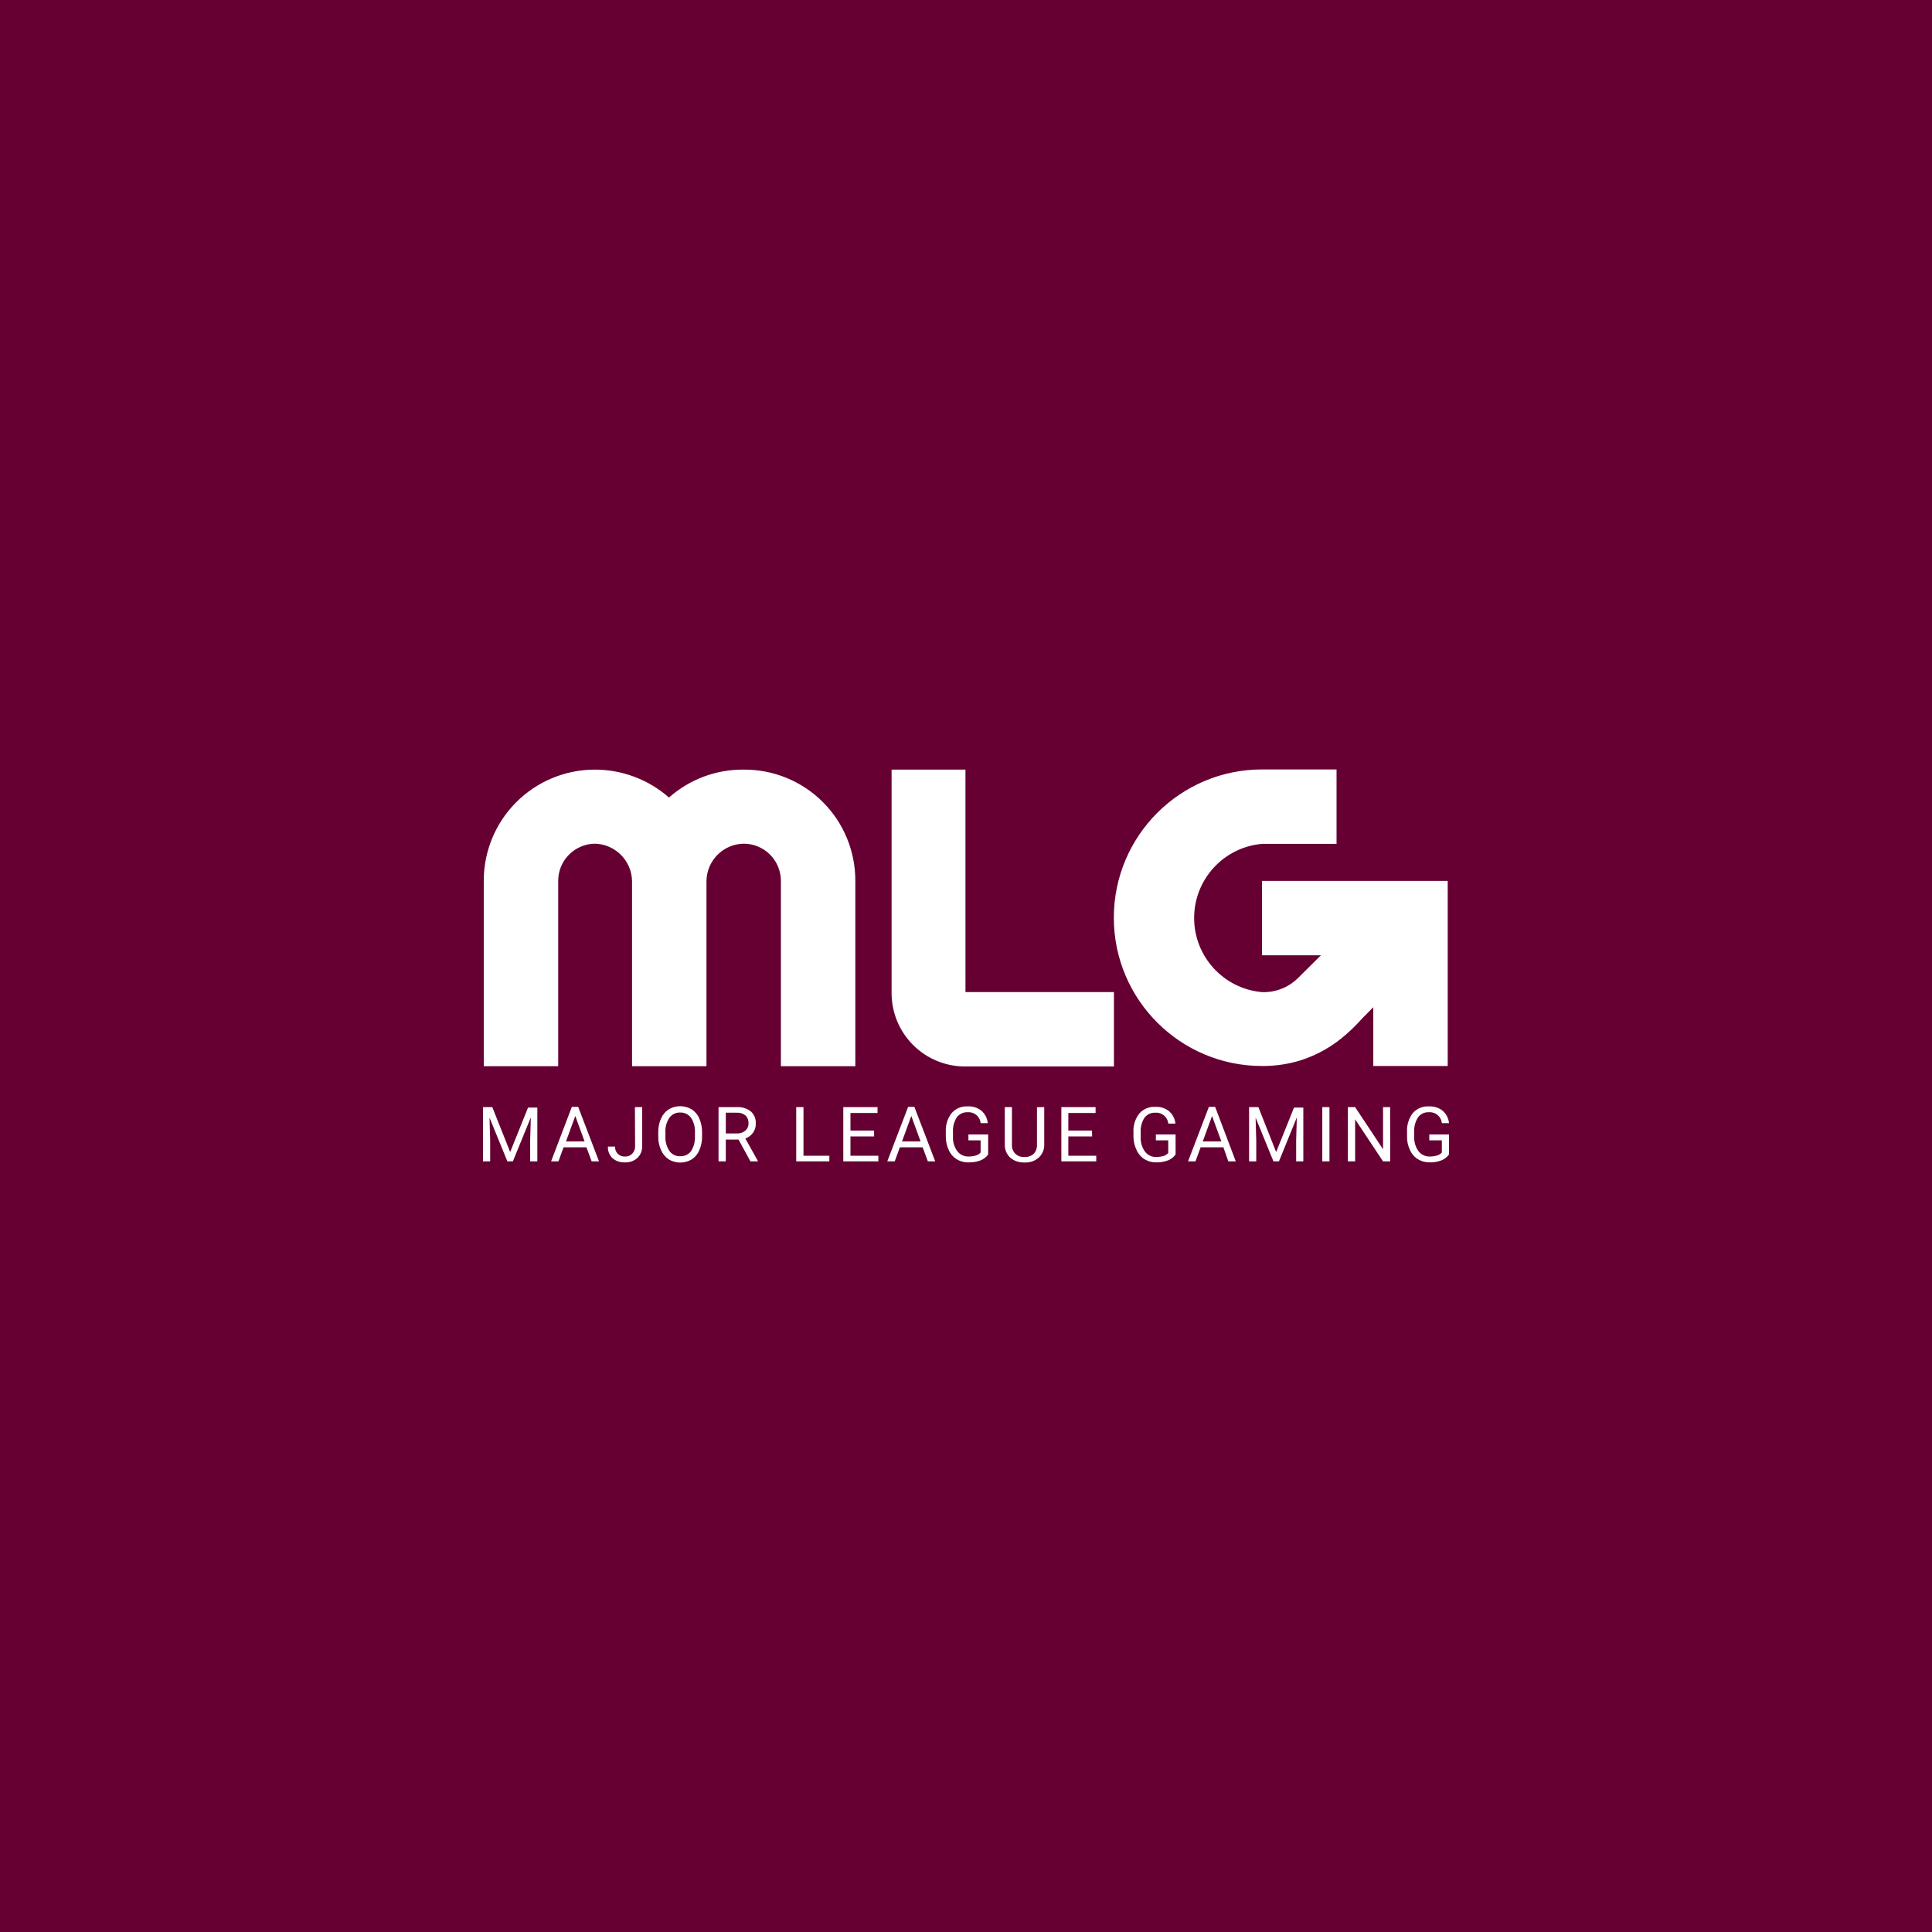 <?xml version="1.0" encoding="UTF-8" standalone="no"?><!-- Generator: Gravit.io --><svg xmlns="http://www.w3.org/2000/svg" xmlns:xlink="http://www.w3.org/1999/xlink" style="isolation:isolate" viewBox="0 0 1451.339 1451.339" width="1451.339pt" height="1451.339pt"><rect x="0" y="0" width="1451.339" height="1451.339" fill="#808080" stroke="none"/><defs><clipPath id="_clipPath_n2PCaITjQ7FRO0zODPfe7xSdzDnyw0h4"><rect width="1451.339" height="1451.339"/></clipPath></defs><g clip-path="url(#_clipPath_n2PCaITjQ7FRO0zODPfe7xSdzDnyw0h4)"><rect x="0" y="0" width="1451.339" height="1451.339" transform="matrix(1,0,0,1,0,0)" fill="rgb(102,0,51)"/><path d=" M 1088.503 867.252 C 1087.042 869.271 1085.027 870.824 1082.703 871.725 C 1079.932 872.75 1076.993 873.248 1074.038 873.192 C 1070.913 873.265 1067.833 872.44 1065.163 870.816 C 1062.495 869.153 1060.398 866.715 1059.153 863.828 C 1057.653 860.689 1056.911 857.242 1056.987 853.765 L 1056.987 850.201 C 1056.735 845.187 1058.242 840.243 1061.25 836.224 C 1064.294 832.732 1068.785 830.848 1073.409 831.123 C 1077.141 830.931 1080.815 832.097 1083.752 834.407 C 1086.477 836.775 1088.18 840.106 1088.504 843.702 L 1083.123 843.702 C 1082.679 838.771 1078.343 835.121 1073.409 835.525 C 1070.205 835.32 1067.119 836.77 1065.233 839.369 C 1063.122 842.648 1062.118 846.518 1062.368 850.41 L 1062.368 853.765 C 1062.157 857.649 1063.265 861.491 1065.512 864.667 C 1067.513 867.347 1070.694 868.886 1074.038 868.79 C 1075.832 868.802 1077.619 868.566 1079.349 868.091 C 1080.811 867.72 1082.126 866.917 1083.123 865.785 L 1083.123 856.63 L 1073.689 856.63 L 1073.689 852.228 L 1088.504 852.228 L 1088.503 867.252 Z  M 1044.337 872.423 L 1038.956 872.423 L 1017.991 840.837 L 1017.991 872.423 L 1012.54 872.423 L 1012.54 831.682 L 1017.991 831.682 L 1038.956 863.338 L 1038.956 831.682 L 1044.267 831.682 L 1044.337 872.423 Z  M 998.704 872.423 L 993.323 872.423 L 993.323 831.682 L 998.704 831.682 L 998.704 872.423 Z  M 945.313 831.682 L 958.661 865.435 L 972.078 832.031 L 979.067 832.031 L 979.067 872.423 L 973.686 872.423 L 973.686 856.7 L 974.175 839.439 L 960.757 872.423 L 956.634 872.423 L 943.216 839.578 L 943.705 856.7 L 943.705 872.423 L 938.324 872.423 L 938.324 831.682 L 945.313 831.682 Z  M 919.037 861.871 L 901.916 861.871 L 898.072 872.423 L 892.482 872.423 L 908.136 831.472 L 912.818 831.472 L 928.332 872.423 L 922.741 872.423 L 919.037 861.871 Z  M 903.523 857.468 L 917.5 857.468 L 910.512 838.321 L 903.523 857.468 Z  M 883.117 867.252 C 881.673 869.288 879.653 870.846 877.317 871.724 C 874.547 872.756 871.607 873.254 868.651 873.192 C 865.527 873.264 862.447 872.44 859.776 870.816 C 857.108 869.153 855.011 866.715 853.766 863.828 C 852.299 860.796 851.512 857.481 851.46 854.114 L 851.46 850.55 C 851.179 845.522 852.717 840.561 855.793 836.574 C 858.815 833.093 863.28 831.209 867.882 831.472 C 871.615 831.267 875.294 832.435 878.225 834.757 C 880.95 837.125 882.653 840.456 882.977 844.051 L 877.596 844.051 C 877.189 839.131 872.873 835.472 867.952 835.875 C 864.729 835.671 861.623 837.119 859.706 839.718 C 857.62 843.006 856.64 846.875 856.911 850.76 L 856.911 854.114 C 856.701 857.999 857.809 861.841 860.056 865.016 C 862.027 867.695 865.187 869.236 868.512 869.139 C 870.328 869.145 872.138 868.91 873.893 868.441 C 875.326 868.05 876.613 867.248 877.597 866.135 L 877.597 856.631 L 868.302 856.631 L 868.302 852.228 L 883.117 852.228 L 883.117 867.252 Z  M 820.43 853.694 L 802.54 853.694 L 802.54 868.23 L 823.505 868.23 L 823.505 872.423 L 797.299 872.423 L 797.299 831.681 L 823.015 831.681 L 823.015 836.084 L 802.54 836.084 L 802.54 849.292 L 820.29 849.292 L 820.43 853.694 Z  M 784.44 831.681 L 784.44 859.635 C 784.578 863.166 783.265 866.601 780.806 869.139 C 778.181 871.697 774.687 873.17 771.022 873.262 L 769.554 873.262 C 765.659 873.444 761.839 872.145 758.862 869.628 C 756.143 867.03 754.667 863.392 754.808 859.635 L 754.808 831.681 L 760.189 831.681 L 760.189 859.635 C 759.966 862.207 760.857 864.751 762.635 866.623 C 764.504 868.411 767.043 869.325 769.623 869.139 C 772.184 869.278 774.696 868.399 776.612 866.693 C 778.306 864.775 779.162 862.258 778.989 859.705 L 778.989 831.751 L 784.44 831.681 Z  M 742.3 867.252 C 740.856 869.288 738.836 870.846 736.5 871.724 C 733.73 872.756 730.79 873.254 727.835 873.192 C 724.616 873.319 721.431 872.492 718.68 870.816 C 716.012 869.153 713.915 866.715 712.669 863.828 C 711.201 860.679 710.461 857.239 710.504 853.765 L 710.504 850.2 C 710.222 845.173 711.76 840.211 714.836 836.224 C 717.859 832.743 722.324 830.859 726.926 831.123 C 730.659 830.917 734.338 832.086 737.269 834.407 C 739.994 836.775 741.696 840.106 742.021 843.701 L 736.64 843.701 C 736.232 838.782 731.916 835.122 726.996 835.525 C 723.773 835.322 720.667 836.769 718.749 839.369 C 716.669 842.662 715.668 846.521 715.884 850.41 L 715.884 853.765 C 715.674 857.649 716.782 861.491 719.029 864.667 C 721.038 867.338 724.213 868.874 727.554 868.79 C 729.348 868.801 731.136 868.566 732.866 868.091 C 734.327 867.72 735.643 866.916 736.639 865.785 L 736.639 856.63 L 727.485 856.63 L 727.485 852.228 L 742.3 852.228 L 742.3 867.252 Z  M 693.103 861.871 L 675.982 861.871 L 672.138 872.423 L 666.547 872.423 L 682.201 831.472 L 686.883 831.472 L 702.537 872.423 L 697.016 872.423 L 693.103 861.871 Z  M 677.589 857.468 L 691.566 857.468 L 684.578 838.321 L 677.589 857.468 Z  M 656.624 853.695 L 638.873 853.695 L 638.873 868.23 L 659.838 868.23 L 659.838 872.423 L 633.492 872.423 L 633.492 831.681 L 659.209 831.681 L 659.209 836.084 L 638.873 836.084 L 638.873 849.292 L 656.624 849.292 L 656.624 853.695 Z  M 603.582 868.23 L 623.01 868.23 L 623.01 872.423 L 598.131 872.423 L 598.131 831.681 L 603.582 831.681 L 603.582 868.23 Z  M 554.804 856.071 L 545.23 856.071 L 545.23 872.423 L 539.779 872.423 L 539.779 831.682 L 553.336 831.682 C 557.139 831.426 560.908 832.541 563.958 834.826 C 566.564 837.131 567.957 840.51 567.732 843.981 C 567.868 846.483 567.126 848.955 565.635 850.969 C 564.207 852.944 562.206 854.432 559.904 855.232 L 569.478 872.423 L 563.748 872.423 L 554.804 856.071 Z  M 545.23 851.458 L 553.476 851.458 C 555.806 851.585 558.099 850.837 559.906 849.362 C 561.509 847.958 562.384 845.9 562.283 843.771 C 562.414 841.605 561.598 839.488 560.046 837.971 C 558.202 836.462 555.853 835.712 553.477 835.874 L 545.231 835.874 L 545.23 851.458 Z  M 527.41 853.485 C 527.475 857.082 526.785 860.653 525.384 863.967 C 524.213 866.816 522.217 869.25 519.653 870.956 C 514.337 874.128 507.708 874.128 502.392 870.956 C 499.816 869.244 497.799 866.814 496.592 863.967 C 495.14 860.766 494.423 857.279 494.494 853.764 L 494.494 850.829 C 494.401 847.23 495.092 843.653 496.52 840.347 C 497.728 837.5 499.744 835.07 502.32 833.359 C 507.637 830.186 514.265 830.186 519.581 833.359 C 522.183 835.041 524.208 837.48 525.382 840.347 C 526.783 843.685 527.472 847.279 527.408 850.899 L 527.41 853.485 Z  M 522.029 850.829 C 522.288 846.882 521.258 842.958 519.093 839.648 C 517.181 837.074 514.121 835.609 510.917 835.734 C 507.753 835.619 504.74 837.086 502.88 839.648 C 500.727 842.835 499.672 846.638 499.875 850.48 L 499.875 853.485 C 499.651 857.384 500.679 861.253 502.81 864.527 C 504.657 867.194 507.746 868.724 510.987 868.58 C 514.144 868.726 517.172 867.316 519.093 864.806 C 521.179 861.539 522.204 857.707 522.028 853.834 L 522.029 850.829 Z  M 476.954 831.682 L 482.405 831.682 L 482.405 860.683 C 482.602 864.107 481.302 867.448 478.841 869.837 C 476.292 872.159 472.92 873.367 469.476 873.192 C 466.069 873.372 462.72 872.248 460.112 870.047 C 457.737 867.783 456.484 864.586 456.688 861.311 L 462.069 861.311 C 461.919 863.349 462.668 865.351 464.12 866.789 C 465.572 868.227 467.58 868.958 469.616 868.789 C 471.639 868.88 473.602 868.09 474.997 866.622 C 476.465 865.032 477.222 862.912 477.094 860.752 L 476.954 831.682 Z  M 440.545 861.871 L 423.354 861.871 L 419.51 872.423 L 413.989 872.423 L 429.573 831.472 L 434.325 831.472 L 449.979 872.423 L 444.458 872.423 L 440.545 861.871 Z  M 425.171 857.468 L 439.148 857.468 L 432.16 838.321 L 425.171 857.468 Z  M 369.823 831.681 L 383.241 865.435 L 396.659 832.031 L 403.648 832.031 L 403.648 872.423 L 398.267 872.423 L 398.267 856.699 L 398.755 839.438 L 385.268 872.423 L 381.145 872.423 L 367.727 839.578 L 368.216 856.699 L 368.216 872.423 L 362.835 872.423 L 362.835 831.681 L 369.823 831.681 Z  M 948.052 661.725 L 948.052 717.631 L 992.288 717.631 L 982.993 726.856 L 974.607 735.172 C 967.493 741.963 957.951 745.614 948.121 745.305 C 919.226 742.799 897.046 718.611 897.046 689.608 C 897.046 660.604 919.226 636.416 948.121 633.91 L 1004.028 633.91 L 1004.028 578.004 L 948.121 578.004 C 886.6 578.004 836.726 627.877 836.726 689.398 C 836.726 750.92 886.6 800.793 948.121 800.793 C 957.926 800.85 967.682 799.413 977.053 796.531 C 989.713 792.48 1001.379 785.813 1011.296 776.963 C 1015.629 773.177 1019.714 769.116 1023.525 764.804 L 1031.631 756.627 L 1031.631 800.793 L 1087.538 800.793 L 1087.538 661.729 L 948.052 661.725 Z  M 558.454 578.147 C 537.87 578.001 517.959 585.467 502.547 599.112 C 487.091 585.541 467.209 578.086 446.641 578.147 C 424.474 578.203 403.241 587.076 387.626 602.81 C 372.011 618.543 363.298 639.843 363.41 662.009 L 363.41 800.937 L 419.316 800.937 L 419.316 661.73 C 419.315 646.455 431.576 634.006 446.85 633.777 C 462.133 634.146 474.435 646.448 474.804 661.73 L 474.804 800.937 L 530.71 800.937 L 530.71 661.73 C 530.972 646.402 543.335 634.039 558.664 633.777 C 566.077 633.777 573.187 636.722 578.43 641.964 C 583.672 647.207 586.617 654.317 586.617 661.73 L 586.617 800.937 L 642.523 800.937 L 642.523 661.73 C 642.617 639.45 633.774 618.062 617.973 602.353 C 602.171 586.645 580.731 577.928 558.452 578.153 L 558.454 578.147 Z  M 725.262 578.147 L 669.775 578.147 L 669.775 745.24 C 669.566 760.13 675.389 774.472 685.919 785.002 C 696.449 795.533 710.791 801.355 725.682 801.146 L 836.798 801.146 L 836.798 745.24 L 725.267 745.24 L 725.262 578.147 Z " fill="rgb(255,255,255)"/></g></svg>